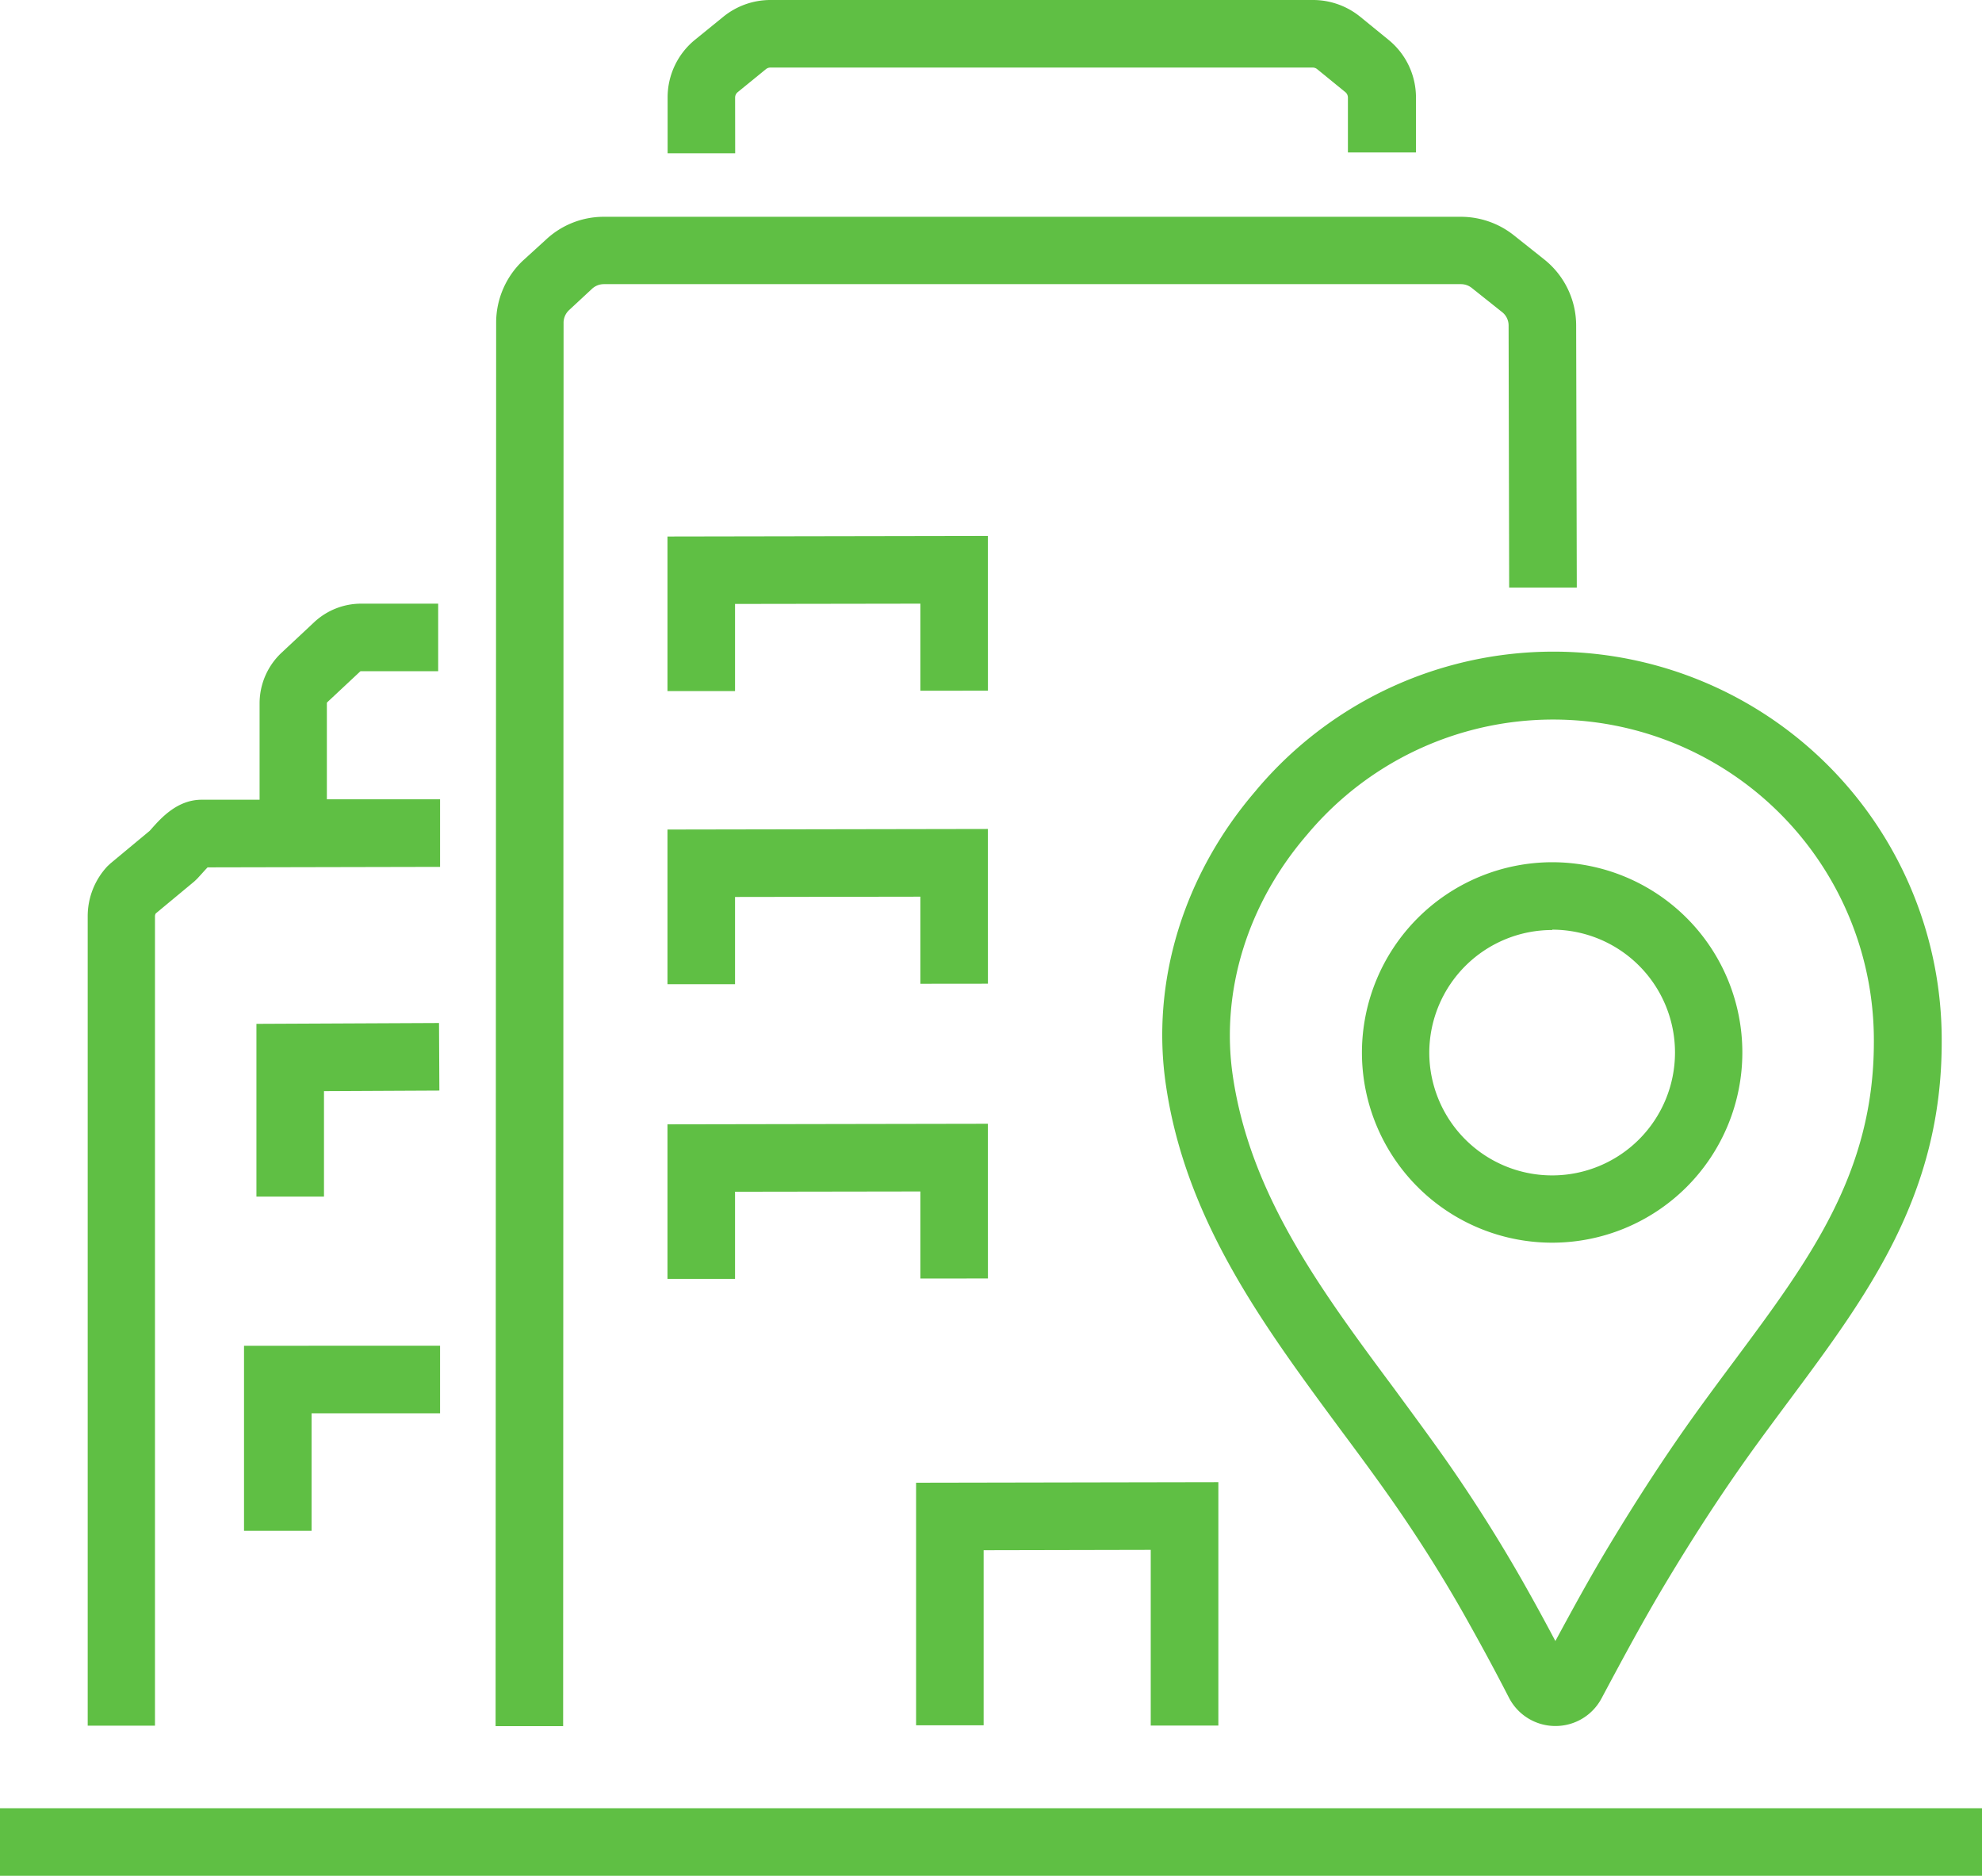 <svg id="图层_1" data-name="图层 1" xmlns="http://www.w3.org/2000/svg" viewBox="0 0 281.35 266.24"><defs><style>.cls-1{fill:#5fbf44;}</style></defs><title>警察部分说明</title><path class="cls-1" d="M80,45.76A2.46,2.46,0,0,1,80.8,44l3.23-3a2.47,2.47,0,0,1,1.69-.67H207.39a2.46,2.46,0,0,1,1.52.53l4.31,3.43a2.41,2.41,0,0,1,.93,1.9l.08,37.21,9.6,0-.09-37.2a12,12,0,0,0-4.55-9.39l-4.3-3.42a12.11,12.11,0,0,0-7.5-2.62H85.72a12,12,0,0,0-8.26,3.28L74.22,37a12.12,12.12,0,0,0-3.79,8.76L70.35,245h9.59Z"/><path class="cls-1" d="M104.35,13.85a1,1,0,0,1,.37-.77l4-3.26a1,1,0,0,1,.63-.23h77a1,1,0,0,1,.63.23l4,3.26a1,1,0,0,1,.36.77v7.79H201V13.85a10.54,10.54,0,0,0-3.9-8.2l-4-3.26A10.64,10.64,0,0,0,186.36,0h-77a10.6,10.6,0,0,0-6.71,2.4l-4,3.25a10.55,10.55,0,0,0-3.88,8.2v7.91h9.59Z"/><rect class="cls-1" y="256.65" width="281.35" height="9.59"/><path class="cls-1" d="M22,130.06a.81.81,0,0,1,.11-.41l5.47-4.54.43-.41.63-.69c.23-.25.56-.63.83-.9l33-.07,0-9.59-16.07,0V99.82a.2.2,0,0,1,.06-.15l4.64-4.34a.18.18,0,0,1,.14-.06H62.2V85.68H51.28a9.77,9.77,0,0,0-6.7,2.65l-4.64,4.34a9.85,9.85,0,0,0-3.09,7.15v13.69H28.62c-3.44,0-5.74,2.58-7.11,4.12l-.26.29-5.56,4.62-.43.4a10.37,10.37,0,0,0-2.81,7.11V244.93H22Z"/><polygon class="cls-1" points="62.37 154.79 62.32 145.2 36.4 145.32 36.4 169.84 45.99 169.84 45.99 154.87 62.37 154.79"/><polygon class="cls-1" points="34.64 217.28 44.23 217.28 44.23 200.6 62.47 200.6 62.47 191 34.64 191.01 34.64 217.28"/><polygon class="cls-1" points="172.95 244.92 172.95 210.37 130.04 210.45 130.04 244.88 139.63 244.88 139.63 220.03 163.35 219.98 163.35 244.92 172.95 244.92"/><path class="cls-1" d="M178.31,112.18c-10.3,11.92-15,27.2-12.79,41.93,2.83,19.22,14,34.22,24.72,48.74,2.3,3.09,4.67,6.29,6.89,9.44,3.79,5.38,7.37,11,10.63,16.75,2.25,4,4.12,7.41,6.45,11.94a7.41,7.41,0,0,0,6.54,4h.05a7.39,7.39,0,0,0,6.54-3.92c3.16-5.91,5.89-11,9.13-16.41,4.17-6.95,8.18-13.07,12.24-18.72,1.74-2.41,3.51-4.79,5.22-7.09,11.16-15,21.7-29.15,21.7-50.92a55.11,55.11,0,0,0-97.32-35.75ZM266,147.93c0,18.59-9.18,30.92-19.8,45.2-1.73,2.32-3.52,4.73-5.31,7.21-4.23,5.87-8.37,12.21-12.69,19.39-2.64,4.41-5,8.73-7.41,13.19-1.59-3-3.06-5.69-4.73-8.63-3.42-6-7.16-11.89-11.13-17.53-2.29-3.24-4.7-6.49-7-9.63C187.42,183,177.48,169.55,175,152.71c-1.76-12,2.09-24.46,10.56-34.26A45.52,45.52,0,0,1,266,147.93Z"/><path class="cls-1" d="M193.33,149.38a27,27,0,1,0,27-27A27.05,27.05,0,0,0,193.33,149.38Zm27-17.43a17.44,17.44,0,1,1-17.44,17.43A17.45,17.45,0,0,1,220.36,132Z"/><polygon class="cls-1" points="130.65 85.68 130.65 98.04 140.24 98.03 140.23 76.07 94.75 76.15 94.75 98.09 104.34 98.09 104.34 85.72 130.65 85.68"/><polygon class="cls-1" points="94.75 139.69 104.34 139.69 104.34 127.31 130.65 127.27 130.65 139.63 140.24 139.62 140.23 117.66 94.75 117.74 94.75 139.69"/><polygon class="cls-1" points="94.75 181.52 104.34 181.52 104.34 169.15 130.65 169.11 130.65 181.47 140.24 181.46 140.23 159.5 94.75 159.58 94.75 181.52"/></svg>